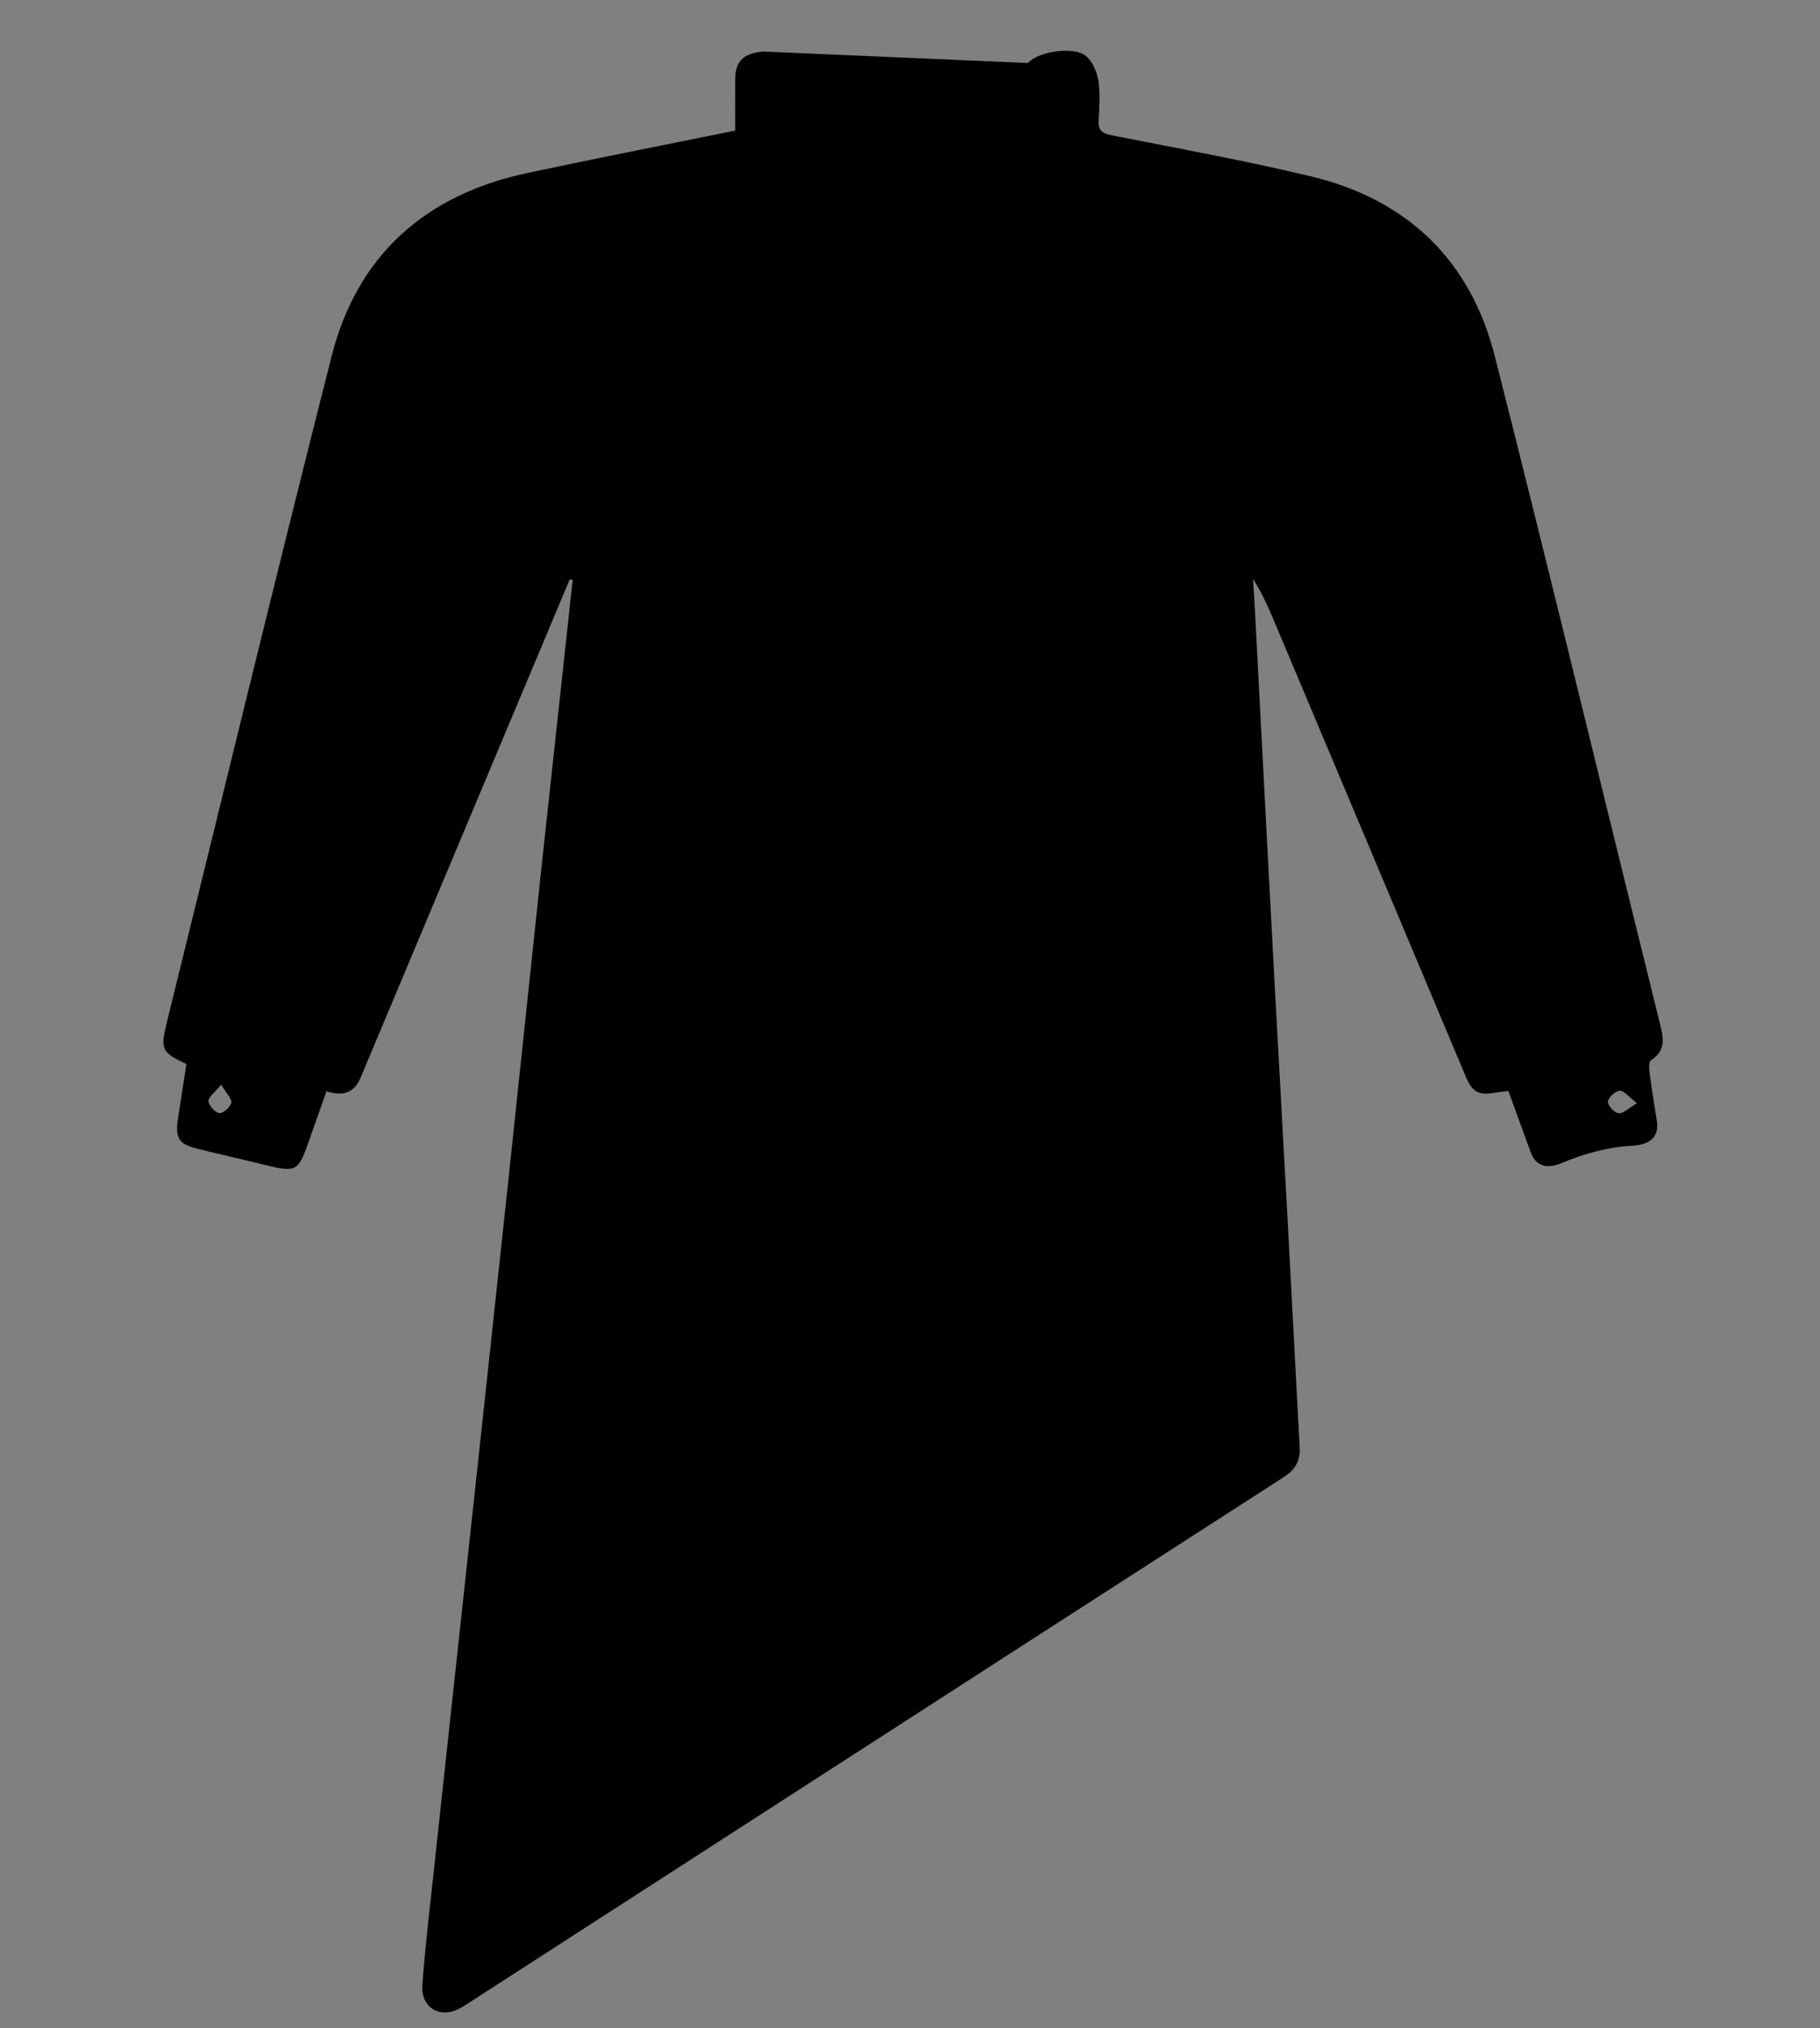 <?xml version="1.0" encoding="utf-8"?>
<!-- Generator: Adobe Illustrator 19.0.0, SVG Export Plug-In . SVG Version: 6.00 Build 0)  -->
<svg version="1.1" id="Layer_1" xmlns="http://www.w3.org/2000/svg" xmlns:xlink="http://www.w3.org/1999/xlink" x="0px" y="0px"
	 viewBox="-159.2 -522.3 1029.1 1146.1" style="enable-background:new -159.2 -522.3 1029.1 1146.1;" xml:space="preserve">
<rect x="-159.2" y="-522.3" width="1029.1" height="1146.1" fill="#808080" stroke="none"/>
<style type="text/css">
	.st0{fill:#FFFFFF;}
	.st1{fill:#4C4C4C;}
</style>
<path d="M1670.8-116.5c1,0,2,0,3,0c6.1,12.1,14.8,22,25.2,30.6c16.9,13.9,36.2,20.5,58,16.6c28.4-5,47.1-23.1,60.8-47.2c1,0,2,0,3,0
	c1.5,0.6,2.9,1.5,4.5,1.8c14.7,3.7,29.4,7.3,44.1,11.1c16.6,4.3,33.5,7.5,49.6,13.3c23.3,8.3,43,22.3,56.8,43.5
	c23.7,36.4,47.3,72.8,70.9,109.2c3.5,5.4,7.1,10.6,10.9,16.3c-30.3,18.5-60.1,36.6-90.3,55.1c-17.5-26-34.6-51.6-51.8-77.1
	c-0.4,0.1-0.9,0.2-1.3,0.3c0,2.4,0,4.9,0,7.3c0,146.4,0,292.9,0,439.3c0,2-0.3,4-0.4,5.9c-112,0-224,0-336,0
	c-0.1-2.3-0.4-4.6-0.4-6.9c0-146.5,0-292.9,0-439.4c0-2.1,0-4.2,0-6.3c-0.4-0.1-0.8-0.2-1.2-0.3c-17.2,25.6-34.4,51.2-51.9,77.2
	c-30.3-18.6-60.2-36.8-90.3-55.1c1.9-3,3.5-5.5,5.1-8c24.9-38,50.1-75.7,74.5-114.1c15.8-24.9,38.1-40.9,65.6-49.1
	c27.1-8.1,54.8-13.9,82.3-20.8C1664.7-114.2,1667.7-115.4,1670.8-116.5z"/>
<g>
	<path d="M-1332.6-257.1c-10,23.8-20,47.6-30,71.4c-29.5,70.2-59.1,140.4-88.6,210.7c-3.6,8.6-10.1,10.3-19.2,7.5
		c-3.8,10.8-7.5,21.2-11.2,31.6c-4.6,12.7-6.8,13.9-19.7,10.9c-14.1-3.4-28.1-6.6-42.2-10.1c-10.5-2.6-12.5-6-10.9-16.8
		c1.6-10.4,3.2-20.8,4.8-31c-14.1-6.6-14.8-8.4-11.1-23.4c31-125.5,61.3-251.2,93.1-376.5c14.5-57.1,53-91.2,110.5-103.5
		c38.9-8.3,77.9-15.9,117.7-24c0-9.9-0.1-19.6,0-29.3c0.2-10.4,5.1-14.2,15.5-15.4c13.3-1.5,22.6,3.3,30.8,13.5
		c13.4,16.7,27.6,32.7,41.3,49.2c7.3,8.8,18.7,9.2,26.4,0.6c17.1-19,34.1-38.2,51.5-56.9c6.2-6.6,25.4-9.5,32.5-4.2
		c3.8,2.8,6.4,8.8,7.3,13.8c1.2,7.3,0.6,15,0.2,22.5c-0.3,5.4,1.4,7.6,7.1,8.7c37.6,7.4,75.4,14.3,112.7,23.2
		c54.5,13,90.4,47.3,104.2,101.6c31.8,125.3,62.1,251,93.2,376.5c2,8.1,4.1,15.7-4.8,21.4c-1.3,0.8-1.2,4.5-0.9,6.8
		c1.2,9.1,2.6,18.2,4.1,27.2c1.5,9.1-3.3,13.8-14.4,14.4c-13.5,0.7-26.5,4.4-39,9.6c-9.1,3.8-15,1.8-17.9-6
		c-4.2-11.5-8.3-22.9-12.6-34.6c-2.6,0.3-4.8,0.5-6.9,0.9c-10.2,1.7-13.4,0-17.4-9.5c-36-85.6-72-171.2-108.1-256.8
		c-3.4-8.1-6.9-16.1-12-23.9c0.5,7.8,1,15.7,1.4,23.5c3.6,68.9,7.2,137.9,10.9,206.8c2.4,44.2,4.9,88.4,7.3,132.6
		c2.3,42.7,4.5,85.4,6.8,128.1c0.4,7.5-2.7,12.5-9,16.5c-85.2,54.8-170.3,109.7-255.4,164.6c-67.8,43.7-135.6,87.5-203.4,131.2
		c-2.3,1.5-4.6,3.1-7.1,4.4c-11.2,6.1-22.1-0.4-21.2-13.1c1.4-19.1,3.6-38.2,5.7-57.3c5.9-54.5,11.8-109,17.7-163.5
		c8.3-76.6,16.6-153.2,24.8-229.9c6.4-59.8,12.6-119.5,19-179.3c5.9-54.7,11.9-109.4,17.8-164.1
		C-1332-256.9-1331.7-256.9-1332.6-257.1z M-729.4,39.1c-4.7-3.6-7.3-7.2-9.8-7c-2.5,0.1-6.4,3.8-6.6,6.1c-0.2,2.2,3.5,6.2,6,6.6
		C-737.4,45.2-734.4,42.1-729.4,39.1z M-1529.9,28.6c-3.6,4.4-7.3,7-7.2,9.3c0.1,2.5,3.7,6.5,6.1,6.8c2.2,0.2,6.3-3.4,6.8-5.9
		C-1523.8,36.5-1527,33.4-1529.9,28.6z"/>
	<path class="st0" d="M-2308.1-93.4c-3,1.8-4.8,3.7-6.2,3.4c-1.5-0.3-3.7-2.6-3.6-4c0.1-1.4,2.5-3.6,3.9-3.7
		C-2312.5-97.7-2310.9-95.5-2308.1-93.4z"/>
</g>
<g>
	<g>
		<path class="st1" d="M-1354.9,1454.7h561l-48.8-770.9l135.7,317.4c0,0,2.1,22.1,27.5,9.7l14.2,39.1c0,0-4.5,21.2,38.1,0.5
			c0,0,68.8-5.9,37.9-51.6c0,0,12.9-6.2,6.5-32c-6.4-25.8-105.3-425.7-105.3-425.7s-4.9-123.2-241.3-140.8c-4.2-0.3-9.5-1.9-12.6,1
			c-51.8,48.7-111.6,119.2-111.6,119.2c0,0-35.2-25.8-103.5-120.3c0,0-261.7,13-274.7,141.3L-1537,967.2c0,0-2,27.4,12.6,26.5
			c0,0-5.6,23.7-5.4,35.1c0.2,11.4,19.2,20.8,34,24.3c14.8,3.5,42.1,11,48.2-6.2c6.1-17.2,9.1-45.6,34.4-44.2l135.9-318.5
			L-1354.9,1454.7z"/>
		<path d="M-1517.9,1017.4c0.1,2.8,4.2,7.4,6.9,7.7c2.5,0.3,7.2-3.9,7.7-6.7"/>
		<path d="M-611.1,1019.3c0.1,2.8,4.2,7.4,6.9,7.7c2.5,0.3,7.2-3.9,7.7-6.7"/>
	</g>
	<path class="st1" d="M-1334.6,1499.5h521.3c10.6,0,19-8.9,18.3-19.5l-47.6-751.4l135.7,317.4c0,0,2.1,22.1,27.5,9.7l14.2,39.1
		c0,0-4.5,21.2,38.1,0.5c0,0,68.8-5.9,37.9-51.6c0,0,12.9-6.2,6.5-32C-589.1,985.9-688.1,586-688.1,586s-4.9-124.6-245.3-141.1
		c0,0-26.5-0.1-61.8,33.5c-34.7,33-89.1,32.6-123-1.3c-21.5-21.5-48.7-36.4-80.8-29.8c0,0-219.8,10.8-232.8,139L-1537,1012
		c0,0-2,27.4,12.6,26.5c0,0-5.6,23.7-5.4,35.1c0.2,11.4,19.2,20.8,34,24.3c14.8,3.5,42.1,11,48.2-6.2s9.1-45.6,34.4-44.2
		l135.9-318.5l-75.4,750.3C-1354,1490.1-1345.5,1499.5-1334.6,1499.5z"/>
</g>
<g>
	<path d="M422-486.7c6.2-6.6,25.4-9.5,32.5-4.2c3.8,2.8,6.4,8.8,7.3,13.8c1.2,7.3,0.6,15,0.2,22.5c-0.3,5.4,1.4,7.6,7.1,8.7
		c37.6,7.4,75.4,14.3,112.7,23.2c54.5,13,90.4,47.3,104.2,101.6c31.8,125.3,62.1,251,93.2,376.5c2,8.1,4.1,15.7-4.8,21.4
		c-1.3,0.8-1.2,4.5-0.9,6.8c1.2,9.1,2.6,18.2,4.1,27.2c1.5,9.1-3.3,13.8-14.4,14.4c-13.5,0.7-26.5,4.4-39,9.6
		c-9.1,3.8-15,1.8-17.9-6c-4.2-11.5-8.3-22.9-12.6-34.6c-2.6,0.3-4.8,0.5-6.9,0.9c-10.2,1.7-13.4,0-17.4-9.5
		c-36-85.6-72-171.2-108.1-256.8c-3.4-8.1-6.9-16.1-12-23.9c0.5,7.8,1,15.7,1.4,23.5c3.6,68.9,7.2,137.9,10.9,206.8
		c2.4,44.2,4.9,88.4,7.3,132.6c2.3,42.7,4.5,85.4,6.8,128.1c0.4,7.5-2.7,12.5-9,16.5c-85.2,54.8-170.3,109.7-255.4,164.6
		c-67.8,43.7-135.6,87.5-203.4,131.2c-2.3,1.5-4.6,3.1-7.1,4.4c-11.2,6.1-22.1-0.4-21.2-13.1c1.4-19.1,3.6-38.2,5.7-57.3
		c5.9-54.5,11.8-109,17.7-163.5c8.3-76.6,16.6-153.2,24.8-229.9c6.4-59.8,12.6-119.5,19-179.3c5.9-54.7,11.9-109.4,17.8-164.1
		c-0.9-0.2-0.7-0.2-1.6-0.4c-10,23.8-20,47.6-30,71.4C103.6-53.5,74.1,16.7,44.6,86.9c-3.6,8.6-10.1,10.3-19.2,7.5
		c-3.8,10.8-7.5,21.2-11.2,31.6c-4.6,12.7-6.8,13.9-19.7,10.9c-14.1-3.4-28.1-6.6-42.2-10.1c-10.5-2.6-12.5-6-10.9-16.8
		c1.6-10.4,3.2-20.8,4.8-31c-14.1-6.6-14.8-8.4-11.1-23.4C-33.9-70-3.5-195.7,28.3-321c14.5-57.1,53-91.2,110.5-103.5
		c38.9-8.3,77.9-15.9,117.7-24c0-9.9-0.1-19.6,0-29.3c0.2-10.4,5.1-14.2,15.5-15.4 M766.4,101.1c-4.7-3.6-7.3-7.2-9.8-7
		c-2.5,0.1-6.4,3.8-6.6,6.1c-0.2,2.2,3.5,6.2,6,6.6C758.4,107.2,761.4,104.1,766.4,101.1z M-34.1,90.6c-3.6,4.4-7.3,7-7.2,9.3
		c0.1,2.5,3.7,6.5,6.1,6.8c2.2,0.2,6.3-3.4,6.8-5.9C-28.1,98.5-31.3,95.4-34.1,90.6z"/>
	<path class="st0" d="M-812.4-31.4c-3,1.8-4.8,3.7-6.2,3.4c-1.5-0.3-3.7-2.6-3.6-4c0.1-1.4,2.5-3.6,3.9-3.7
		C-816.8-35.7-815.2-33.5-812.4-31.4z"/>
</g>
</svg>
